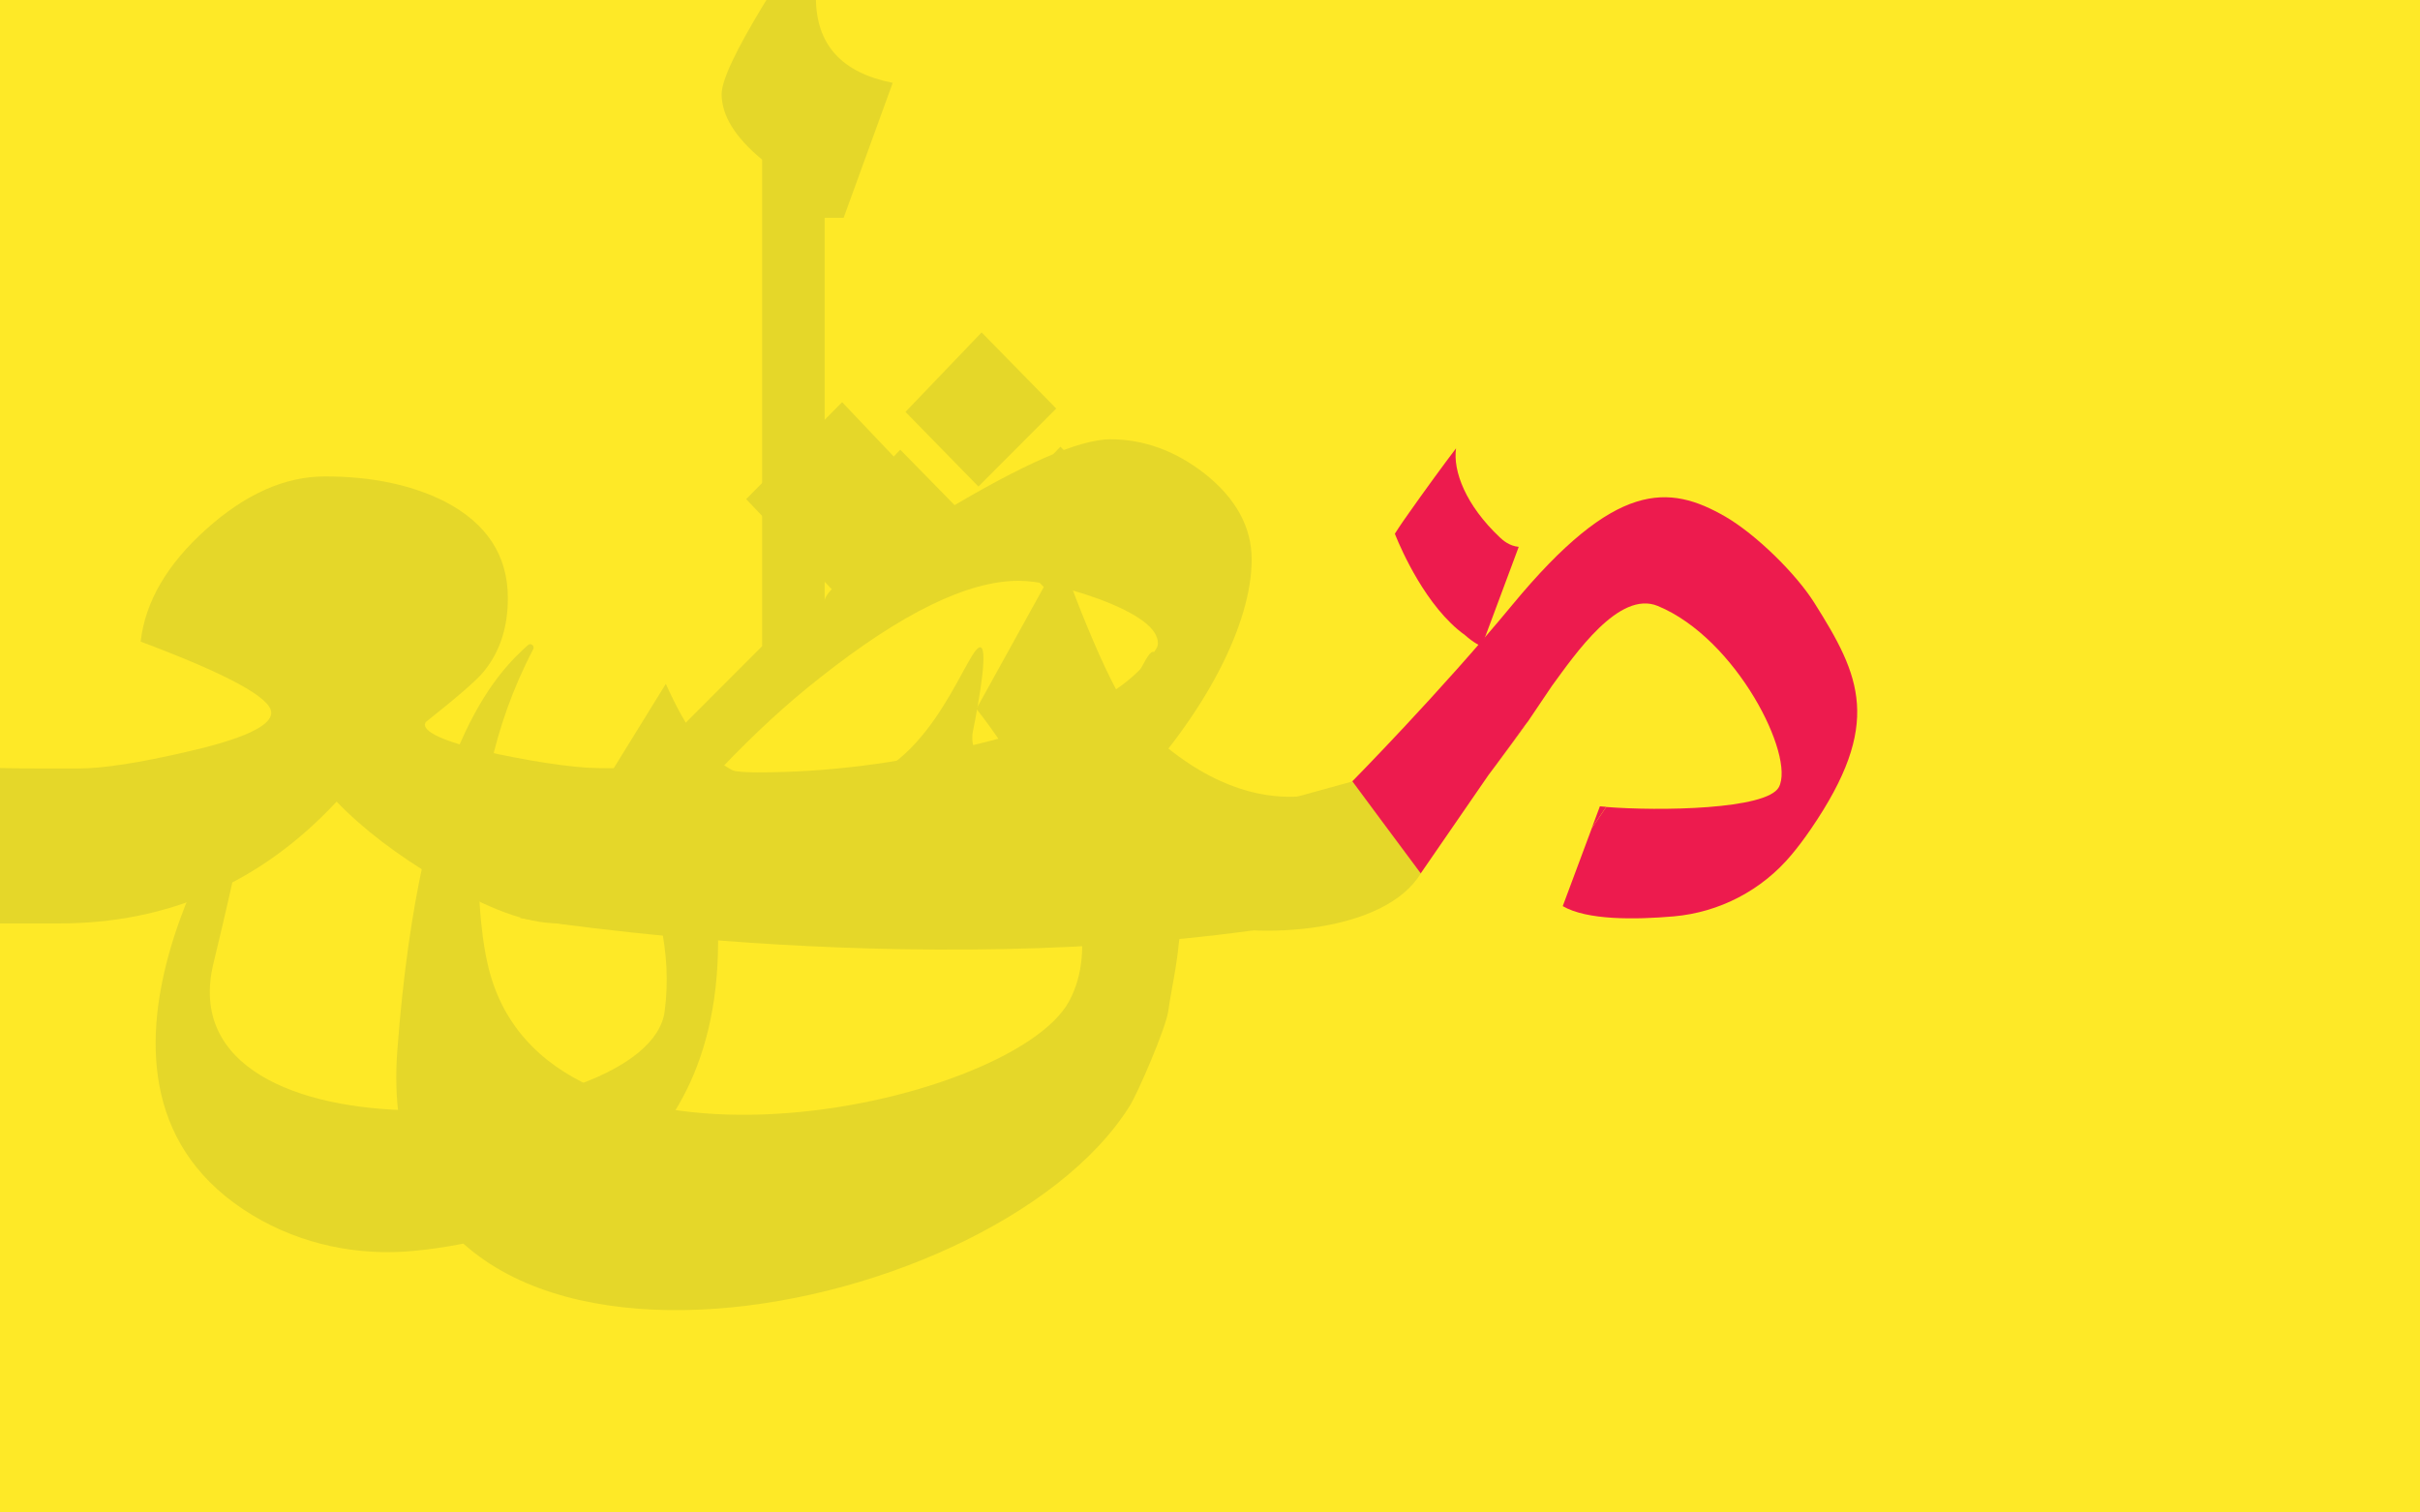 <?xml version="1.0" encoding="utf-8"?>
<!-- Generator: Adobe Illustrator 19.2.0, SVG Export Plug-In . SVG Version: 6.00 Build 0)  -->
<svg version="1.1" xmlns="http://www.w3.org/2000/svg" xmlns:xlink="http://www.w3.org/1999/xlink" x="0px" y="0px"
	 viewBox="0 0 1440 900" style="enable-background:new 0 0 1440 900;" xml:space="preserve">
<style type="text/css">
	.st0{fill:#FEE927;}
	.st1{display:none;}
	.st2{display:inline;fill:#FEE927;}
	.st3{display:inline;fill:#ED1B4E;}
	.st4{display:inline;fill:none;}
	.st5{display:inline;fill:#FDEF2B;}
	.st6{display:inline;fill:#E5D729;}
	.st7{fill:#E5D729;}
	.st8{fill:#ED1B4E;}
	.st9{fill:none;}
	.st10{fill:#FDEF2B;}
	.st11{display:none;fill:#ED1B4E;}
</style>
<g id="reka">
	<rect y="-8.6" class="st0" width="1444.8" height="908.6"/>
</g>
<g id="mim" class="st1">
	<path class="st2" d="M866.4,266.8c-1.9,13.4,5.6,33.7,26.1,53c1.6,1.5,5.5,5.1,11.2,5.6l-4.8,12.9l-17.3,46.4
		c-0.3-0.2-0.5-0.3-0.8-0.5c0,0-3.7-1.5-9.1-6.3c-2.9-2.1-5.8-4.5-8.4-7.1c-20.8-20.2-33.3-53.2-33.3-53.2s2.9-4.7,7.7-11.4
		C846.5,293.6,860.9,273.9,866.4,266.8z"/>
	<path class="st3" d="M907.7,431.6c-1.9,2.5-7.6,10.1-13.8,18.5c-1.2,1.7-2.5,3.4-3.7,5.1l16.9-22.7L907.7,431.6z"/>
	<path class="st4" d="M893.9,450c-1.2,1.7-2.5,3.4-3.7,5.1l8.5-11.6C897.2,445.6,895.6,447.8,893.9,450z"/>
	<path class="st3" d="M1079.6,358.7c-11.1-17.6-34.8-40.7-52.8-51.2c-33.9-19.6-65.7-21.6-126.8,52.3
		c-43.1,52.2-95.3,105.1-95.3,105.1l16.9,22.8l23.8,32l40.3-58.5l4.5-6c1.2-1.7,2.5-3.4,3.7-5.1c1.7-2.3,3.3-4.5,4.8-6.5l10.5-14.3
		l14.3-21.2c13.7-18.7,39.9-57.1,63-47.5c46.9,19.4,81.8,89.4,72,107.8c-7.2,13.4-71.4,14.3-102.7,11.8l-8.6,12.6l-17.3,46.4
		c14.4,8.4,42.8,8.1,66,6.1c27.2-2.4,52.4-15.5,69.9-36.4c3.9-4.6,7.8-9.8,11.7-15.5C1120.5,430.6,1107,402.2,1079.6,358.7z"/>
	<path class="st5" d="M909.3,429.2l-10.5,14.3c4.1-5.6,7.6-10.1,9-12L909.3,429.2z"/>
	<path class="st3" d="M914.8,421.2c-1.9,13.4,5.6,33.7,26.1,53c1.6,1.5,5.5,5.1,11.2,5.6l-4.8,12.9l-17.3,46.4
		c-0.3-0.2-0.5-0.3-0.8-0.5c0,0-3.7-1.5-9.1-6.3c-2.9-2.1-5.8-4.5-8.4-7.1c-20.8-20.2-33.3-53.2-33.3-53.2s2.9-4.7,7.7-11.4
		C894.9,448,909.3,428.3,914.8,421.2z"/>
	<path class="st3" d="M947.2,492.7l8.6-12.6c-1.3-0.1-2.6-0.2-3.8-0.3L947.2,492.7z"/>
</g>
<g id="mara" class="st1">
	<path class="st6" d="M490.1,801.4l-138.7,64.1c-1.8,0.8-11.5,1.1-29.2,0.8c-58.3-1.2-108.8-9.2-151.3-24.1
		c-59.4-20.9-94.7-53.3-105.8-97.2C55.7,708.1,51.3,672,52,636.4c1.9-96.3,36.8-180.6,104.7-252.8c9.2-10,22.4-21.5,39.8-34.7
		c-14.1-11.9-29.1-18.1-45-18.4c-19.1-0.4-37.4,7.6-54.8,24c-6.1,5.5-12.5,13-19.3,22.4c7.1-42,18.1-72.3,32.8-90.9
		c19.3-23.5,48.7-34.9,88.2-34.1c12.6,0.3,28.7,2.7,48.3,7.3c25.9,6.3,42,9.9,48.3,11c19.7,3.1,42.4,4.9,68.1,5.5
		c23.6,0.5,47.6-0.4,71.9-2.5l-42.3,92.8c-4.2-0.1-11.7-0.2-22.4-0.4c-80.2-1.6-145.8,17.6-196.9,57.5
		C118.1,466.3,89.7,527,88.1,605.4c-1.5,76.5,30.5,127.9,96.2,154c38.3,15.4,103.4,24,195.2,25.9l110.9,2.2L490.1,801.4z"/>
	<path class="st6" d="M804.7,464.9c0,0-48.1,32.8-93.9,1.3c-25.5-17.5-59.9-54.7-59.9-54.7L633.3,478l41.3,63.7
		c0,0-96.8,176.6-253.7,108.5c0,0,11,61.1,130.4,73.6S705,544.4,705,544.4s99.2,20.8,140.4-24.7L804.7,464.9z"/>
</g>
<g id="mnich" class="st1">
	<path class="st6" d="M304.1,815.5c-42.3,20.7-84.7,41.5-127.3,62.5c-33.2,12.9-75.2,19.3-125.9,19.3c-83.3,0-143-19.4-179-58.3
		c-34.8-37-52.1-96.8-52.1-179.5c0-100.9,33.5-189.3,100.5-265.5c8.8-10.3,21.4-22.1,38-35.2c-14.1-7.2-28.2-10.8-42.3-10.8
		c-31,0-59.5,19-85.5,57.1c2.8-94.5,45.4-141.7,127.8-141.7c12.8,0,31.9,2.1,57.3,6.3c25.4,4.2,44.6,6.3,57.8,6.3
		c35.1,0,72-3.7,110.9-11.1l-35.7,94.9l-55.4,8c-0.6,6-0.9,11.4-0.9,16.4c0,21,6.1,34.8,18.3,41.3c8.5,4.7,24.6,7.1,48.4,7.1
		l130.2,1.5l-6.2,95H169.7c-32,0-57.4-11.9-76.1-35.7c-17.2-21.9-25.9-49.2-25.9-81.7c0-13.2,1-26,2.9-38.5
		c-8.8,0.3-26.8,7.4-54,21.1c-48.5,25.1-86.3,58.6-113.2,100.5c-27.6,43.2-41.3,91.6-41.3,145.1c0,60.1,22.8,104.6,68.6,133.4
		c37.9,23.8,88.6,35.7,152.2,35.7c5.6,0,79.4-2.3,221.2-6.8V815.5z"/>
	<path class="st6" d="M585.3,529.2h-92.5c-14.7,0-31.6-6.7-50.5-20c-19-13.3-31.6-26.9-37.8-40.7c-5.6,13.2-16.3,26.4-32,39.5
		c-16.6,14.1-31.5,21.2-44.7,21.2h-80.5l-4.5-95.4c4.7,0,23.1-0.6,46.4,0.4c18.5,0.6,33.6,0.6,45.2,0c16.6-0.9,30.8-3.1,42.4-6.5
		c10.4-3.4,21.2-15.9,32.5-37.3c10.7-20.2,18.7-30.3,24-30.3c3.1,0,4.2,4.4,3.3,13.1c-2,14.7-3,20.7-3,17.8
		c0,27.9,23.3,41.8,70,41.8l103.7,0.3L585.3,529.2z M368.8,602.7L411,645l-42.3,42.3L326.5,645L368.8,602.7z M495.6,645l-42.3,42.3
		L411,645l42.3-42.3L495.6,645z"/>
	<path class="st6" d="M845.4,519.6L820,530.6c-6.4,2.8-13.4,4.3-20.4,4.2c-25.3-0.2-60.8-8.2-80.4-16.5c-7.4-3.1-14.1-6.7-19.3-10.8
		c-18.3-14.4-30.1-27.4-35.5-39c-5.9,13.2-16.6,26.3-31.9,39.5c-16.9,14.1-31.8,21.1-44.6,21.1H539v-96.3c47,2.5,79.7,0.8,98.2-5.2
		c9.4-3.1,19.1-16.4,29.1-39.9c9.4-22.2,17.1-33.3,23-33.3c1.6,0,1.1,9.4,2.4,28.2c2.8,43,35,57,67,79.4c3.6,2.5,25.1,17.7,45.9,2.8
		L845.4,519.6z M725.1,196.7l-55.5,55.7l-55.5-55.7l55.5-55.8L725.1,196.7z"/>
</g>
<g id="merhaba" class="st1">
	<path class="st6" d="M-177.4,642.1h-95c-9.5,0-22.9-4.2-40-12.6c-20.6-10.7-35.1-22.5-43.5-35.5c-35.1-55.7-53.8-144.2-56.1-265.4
		l-6.3-314.6l52.5-58.4v323.2c0,123.6,22.5,201,67.6,232.2c13,9.2,30.4,14.1,52.1,14.9c-19.1-0.8,3.8-1.1,68.8-1.1V642.1z"/>
	<path class="st6" d="M81.4,642.1H15.6c-14.1,0-32.3-8.8-54.7-26.3s-36.7-33.4-43.2-47.5c-7.2,16-20.2,32.1-38.9,48.1
		c-20.6,17.2-38.7,25.8-54.4,25.8h-59.5V524.5c66.7,0,106.5-2.1,119.4-6.3c11.4-3.8,23.2-19.9,35.4-48.3
		c11.4-26.9,20.8-40.4,28-40.4c1.1,0,2.3,0.2,3.4,0.6c0-1.1,0,10.1,0,33.6c0,41.1,28.7,61.6,86.3,61.6c5.3,0,12.9,0,22.8,0
		c9.9-0.5,16.9-0.8,21.1-0.8V642.1z M-9.9,770.5l-67.8,67.8l-67.8-67.8l67.8-67.8L-9.9,770.5z"/>
	<path class="st6" d="M514.1,411.7L482,522.9c-60.7,0-103,3.3-127.1,9.7c-17.2,4.6-61.4,24.8-132.8,60.7
		c-64.1,32.5-104,48.7-119.6,48.7H41.3L43,524.5c60.7,0,103-1.9,127.1-5.7c40-6.5,79.2-21.8,117.3-45.9
		c-4.6-6.9-23.5-18.8-56.7-35.9c-33.2-17-54.6-25.5-64.1-25.5c-15.7,0-30.2,3.9-43.5,11.6c-19.8,11.3-32.6,17.9-38.4,19.8
		c-1.1-2.3-1.7-4.6-1.7-6.9c0-29.1,11.1-57.4,33.2-85c23.3-29.1,49.2-43.6,77.8-43.6c18.3,0,48.6,13,91,39
		c46.9,29,78.8,45.5,95.6,49.3C425.3,406.4,469.8,411.7,514.1,411.7z"/>
	<path class="st6" d="M804.7,464.9l-47.2,98.5c-16.4,58.1-52.8,132.5-80.3,174.5c-38.5,58.5-80.9,87.7-127.1,87.7
		c-27.9,0-59.5-9.4-95-28.2c-35.5-18.8-60.7-39.8-75.5-63.2c43.9,10.9,79.4,16.3,106.5,16.3c36.2,0,78.8-18.1,127.6-54.4
		c47.3-35.2,85.9-88.3,100.4-123.1l-61-60.9l22.3-79.1C675.5,433.1,706.1,525.9,804.7,464.9z"/>
	<path class="st6" d="M845.4,519.6c0,0-40.7,37.9-87.9,43.8s47.2-98.5,47.2-98.5L845.4,519.6z"/>
</g>
<g id="mish">
	<polygon class="st7" points="585.7,313.1 629.1,357.5 675.4,311.2 631,265.8 	"/>
	<polygon class="st7" points="490.3,314.9 533.7,359.3 580.1,312.9 535.7,267.6 	"/>
	<polygon class="st7" points="538.8,245.1 582.2,289.5 628.5,243.1 584.1,197.8 	"/>
	<path class="st7" d="M804.7,464.9c0,0-52.8,49.8-119.8-12.1c-18.4-17,10-66.5,0.9-64.9c-8.6,1.4-36.2,104.7-98.2,67.3
		c-6.8-4.1-10.2-12.1-8.7-19.9c3.8-18.9,9.9-53.4,3.5-49.9c-8.8,4.8-32,80.7-86.3,81.5s-75.2-4.8-99.9-60l-40,64.8
		c0,0,48.8,58.3,39.3,130.1S97.2,696.6,127,573.3s19-103,19-103S23,646.5,150.4,723.2c28.9,17.4,62.8,24.4,96.3,21.1
		c67.1-6.6,191.8-41.1,179.8-206.2c0,0,69.1,42,113.9-14.9c0,0,58.3,61,112.5-1.4c0,0,17.9,15.8,52.9,25.8
		c44.7,12.7,118.6,7,139.6-27.9L804.7,464.9z"/>
</g>
<g id="matam">
	<path class="st7" d="M20.7,549.4h-43.5c-16.3,0-41.7-10.6-76.1-31.7c0.9,60.1-14.8,90.1-47.1,90.1c-13,0-26.6-12.7-40.8-38
		c-13-23.8-19.5-43.6-19.5-59.3c0-2.1,0.2-3.9,0.5-5.4c-33.2,3-56.2,14-68.8,33.1l24.1,324.4l-22.7,57.5l-33.2-360.5
		c-0.6-14.8,6.3-35.5,20.8-62.1c12.7-22.9,25.7-41.7,38.9-56.2c5.7-6.3,19.2-13.8,40.3-22.4c21.1-8.6,36.1-12.9,44.8-12.9l-0.5-7.2
		c-0.9-13.6,5.6-21.9,19.5-24.9c11.2,36.1,32.6,60.1,64.3,72c20.2,7.6,53.1,11.4,98.7,11.4V549.4z"/>
	<path class="st7" d="M386.7,553.9l-55.1-4.5c-18.1,0-41.5-8.6-70.2-25.8c-25.1-14.8-45.4-30.3-61.1-46.6
		c-45,48.3-100.1,72.5-165.3,72.5H-9.4v-92.2h55.9c14.5,0,36.2-3.3,64.9-10c33.3-7.6,50-15.3,50-23.2c0-8.8-25.9-22.9-77.7-42.3
		c2.7-23.7,15.7-46,39-66.9s46.8-31.4,70.7-31.4c27.8,0,51.5,5,71.2,14.9c25.1,13,37.6,32.2,37.6,57.5c0,17.5-4.8,32.2-14.5,43.9
		c-4.2,5.1-15.7,15.1-34.4,29.9l-0.5,1.4c0,5.4,14.6,11.3,43.8,17.7c27.4,5.7,49.6,8.6,66.8,8.6c4.8,0,8.1,0,9.9,0L386.7,553.9z"/>
	<path class="st7" d="M845.4,519.6c0,0-19.2,20.4-56.8,27.2c-227.3,41.4-479.1-0.5-479.1-0.5l34.8-89.2H381l72.5-72.6V95
		c-16.1-13.3-24.1-26.3-24.1-39c0-8.2,8.4-26,25.1-53.5c16.8-27.5,27.7-41.3,32.8-41.3h0.5c0.3,1.5,0.5,3.5,0.5,5.9
		c0,3.6-0.5,8.9-1.4,15.7c-0.9,6.8-1.4,12-1.4,15.7c0,27.9,15.2,44.8,45.7,50.8L502,129.6h-11.3v227.8c0.6-7.2,24-24.8,70.1-52.5
		c48.2-29,81.5-43.5,99.9-43.5c19.9,0,38.6,6.8,56.1,20.4c18.7,14.8,28,31.9,28,51.2c0,37.4-26.6,91.7-76.5,143.4
		c37.3,13.2,77.5,3.9,80.9,3.9l55.5-15.3 M848.2,516.6 M689,382.8c0-8.8-11.6-17.5-34.9-26.3c-20.5-7.3-36.5-10.9-48-10.9
		c-30.2,0-69.6,19.2-118.2,57.7c-19.3,15.1-38.8,33-58.4,53.6c4.2,1.8,11.5,2.7,21.7,2.7c41.1,0,83.8-5.4,128.2-16.3
		c57.4-13.6,93.5-32.5,108.3-56.8C688.6,385.3,689,384.1,689,382.8z"/>
</g>
<g id="min">
	<path class="st7" d="M804.7,464.9c0,0-56.9,37.2-129.4-37.7c-16.5-17.1-44.3-95.8-44.3-95.8l-50,90.4c0,0,89.5,110.8,55.1,174.1
		c-34.4,63.3-315,122.9-346.2-23.5c0,0-22.3-91.3,27.4-186.1c1-2-1.5-4-3.2-2.4c-17.5,15.9-64.1,59.5-77.7,241.5
		C219,859.2,588.7,791,672.1,658.3c5.3-8.5,21.5-46.4,23-56.3c3.1-21.3,6.3-28.6,8.3-65.6c0,0,95.7,39.7,142.1-16.7L804.7,464.9z"/>
	<polygon class="st7" points="444,297 497,352.8 555.2,296.3 501.1,239.3 	"/>
</g>
<g id="mem">
	<path class="st8" d="M907.7,431.6c-1.9,2.5-7.6,10.1-13.8,18.5c-1.2,1.7-2.5,3.4-3.7,5.1l16.9-22.7L907.7,431.6z"/>
	<path class="st9" d="M893.9,450c-1.2,1.7-2.5,3.4-3.7,5.1l8.5-11.6C897.2,445.6,895.6,447.8,893.9,450z"/>
	<path class="st8" d="M1079.6,358.7c-11.1-17.6-34.8-40.7-52.8-51.2c-33.9-19.6-65.7-21.6-126.8,52.3
		c-43.1,52.2-95.3,105.1-95.3,105.1l16.9,22.8l23.8,32l40.3-58.5l4.5-6c1.2-1.7,2.5-3.4,3.7-5.1c1.7-2.3,3.3-4.5,4.8-6.5l10.5-14.3
		l14.3-21.2c13.7-18.7,39.9-57.1,63-47.5c46.9,19.4,81.8,89.4,72,107.8c-7.2,13.4-71.4,14.3-102.7,11.8l-8.6,12.6l-17.3,46.4
		c14.4,8.4,42.8,8.1,66,6.1c27.2-2.4,52.4-15.5,69.9-36.4c3.9-4.6,7.8-9.8,11.7-15.5C1120.5,430.6,1107,402.2,1079.6,358.7z"/>
	<path class="st10" d="M909.3,429.2l-10.5,14.3c4.1-5.6,7.6-10.1,9-12L909.3,429.2z"/>
	<path class="st11" d="M914.8,421.2c-1.9,13.4,5.6,33.7,26.1,53c1.6,1.5,5.5,5.1,11.2,5.6l-4.8,12.9l-17.3,46.4
		c-0.3-0.2-0.5-0.3-0.8-0.5c0,0-3.7-1.5-9.1-6.3c-2.9-2.1-5.8-4.5-8.4-7.1c-20.8-20.2-33.3-53.2-33.3-53.2s2.9-4.7,7.7-11.4
		C894.9,448,909.3,428.3,914.8,421.2z"/>
	<path class="st8" d="M947.2,492.7l8.6-12.6c-1.3-0.1-2.6-0.2-3.8-0.3L947.2,492.7z"/>
</g>
<g id="mem2">
	<path class="st8" d="M866.4,266.8c-1.9,13.4,5.6,33.7,26.1,53c1.6,1.5,5.5,5.1,11.2,5.6l-4.8,12.9l-17.3,46.4
		c-0.3-0.2-0.5-0.3-0.8-0.5c0,0-3.7-1.5-9.1-6.3c-2.9-2.1-5.8-4.5-8.4-7.1c-20.8-20.2-33.3-53.2-33.3-53.2s2.9-4.7,7.7-11.4
		C846.5,293.6,860.9,273.9,866.4,266.8z"/>
</g>
</svg>
